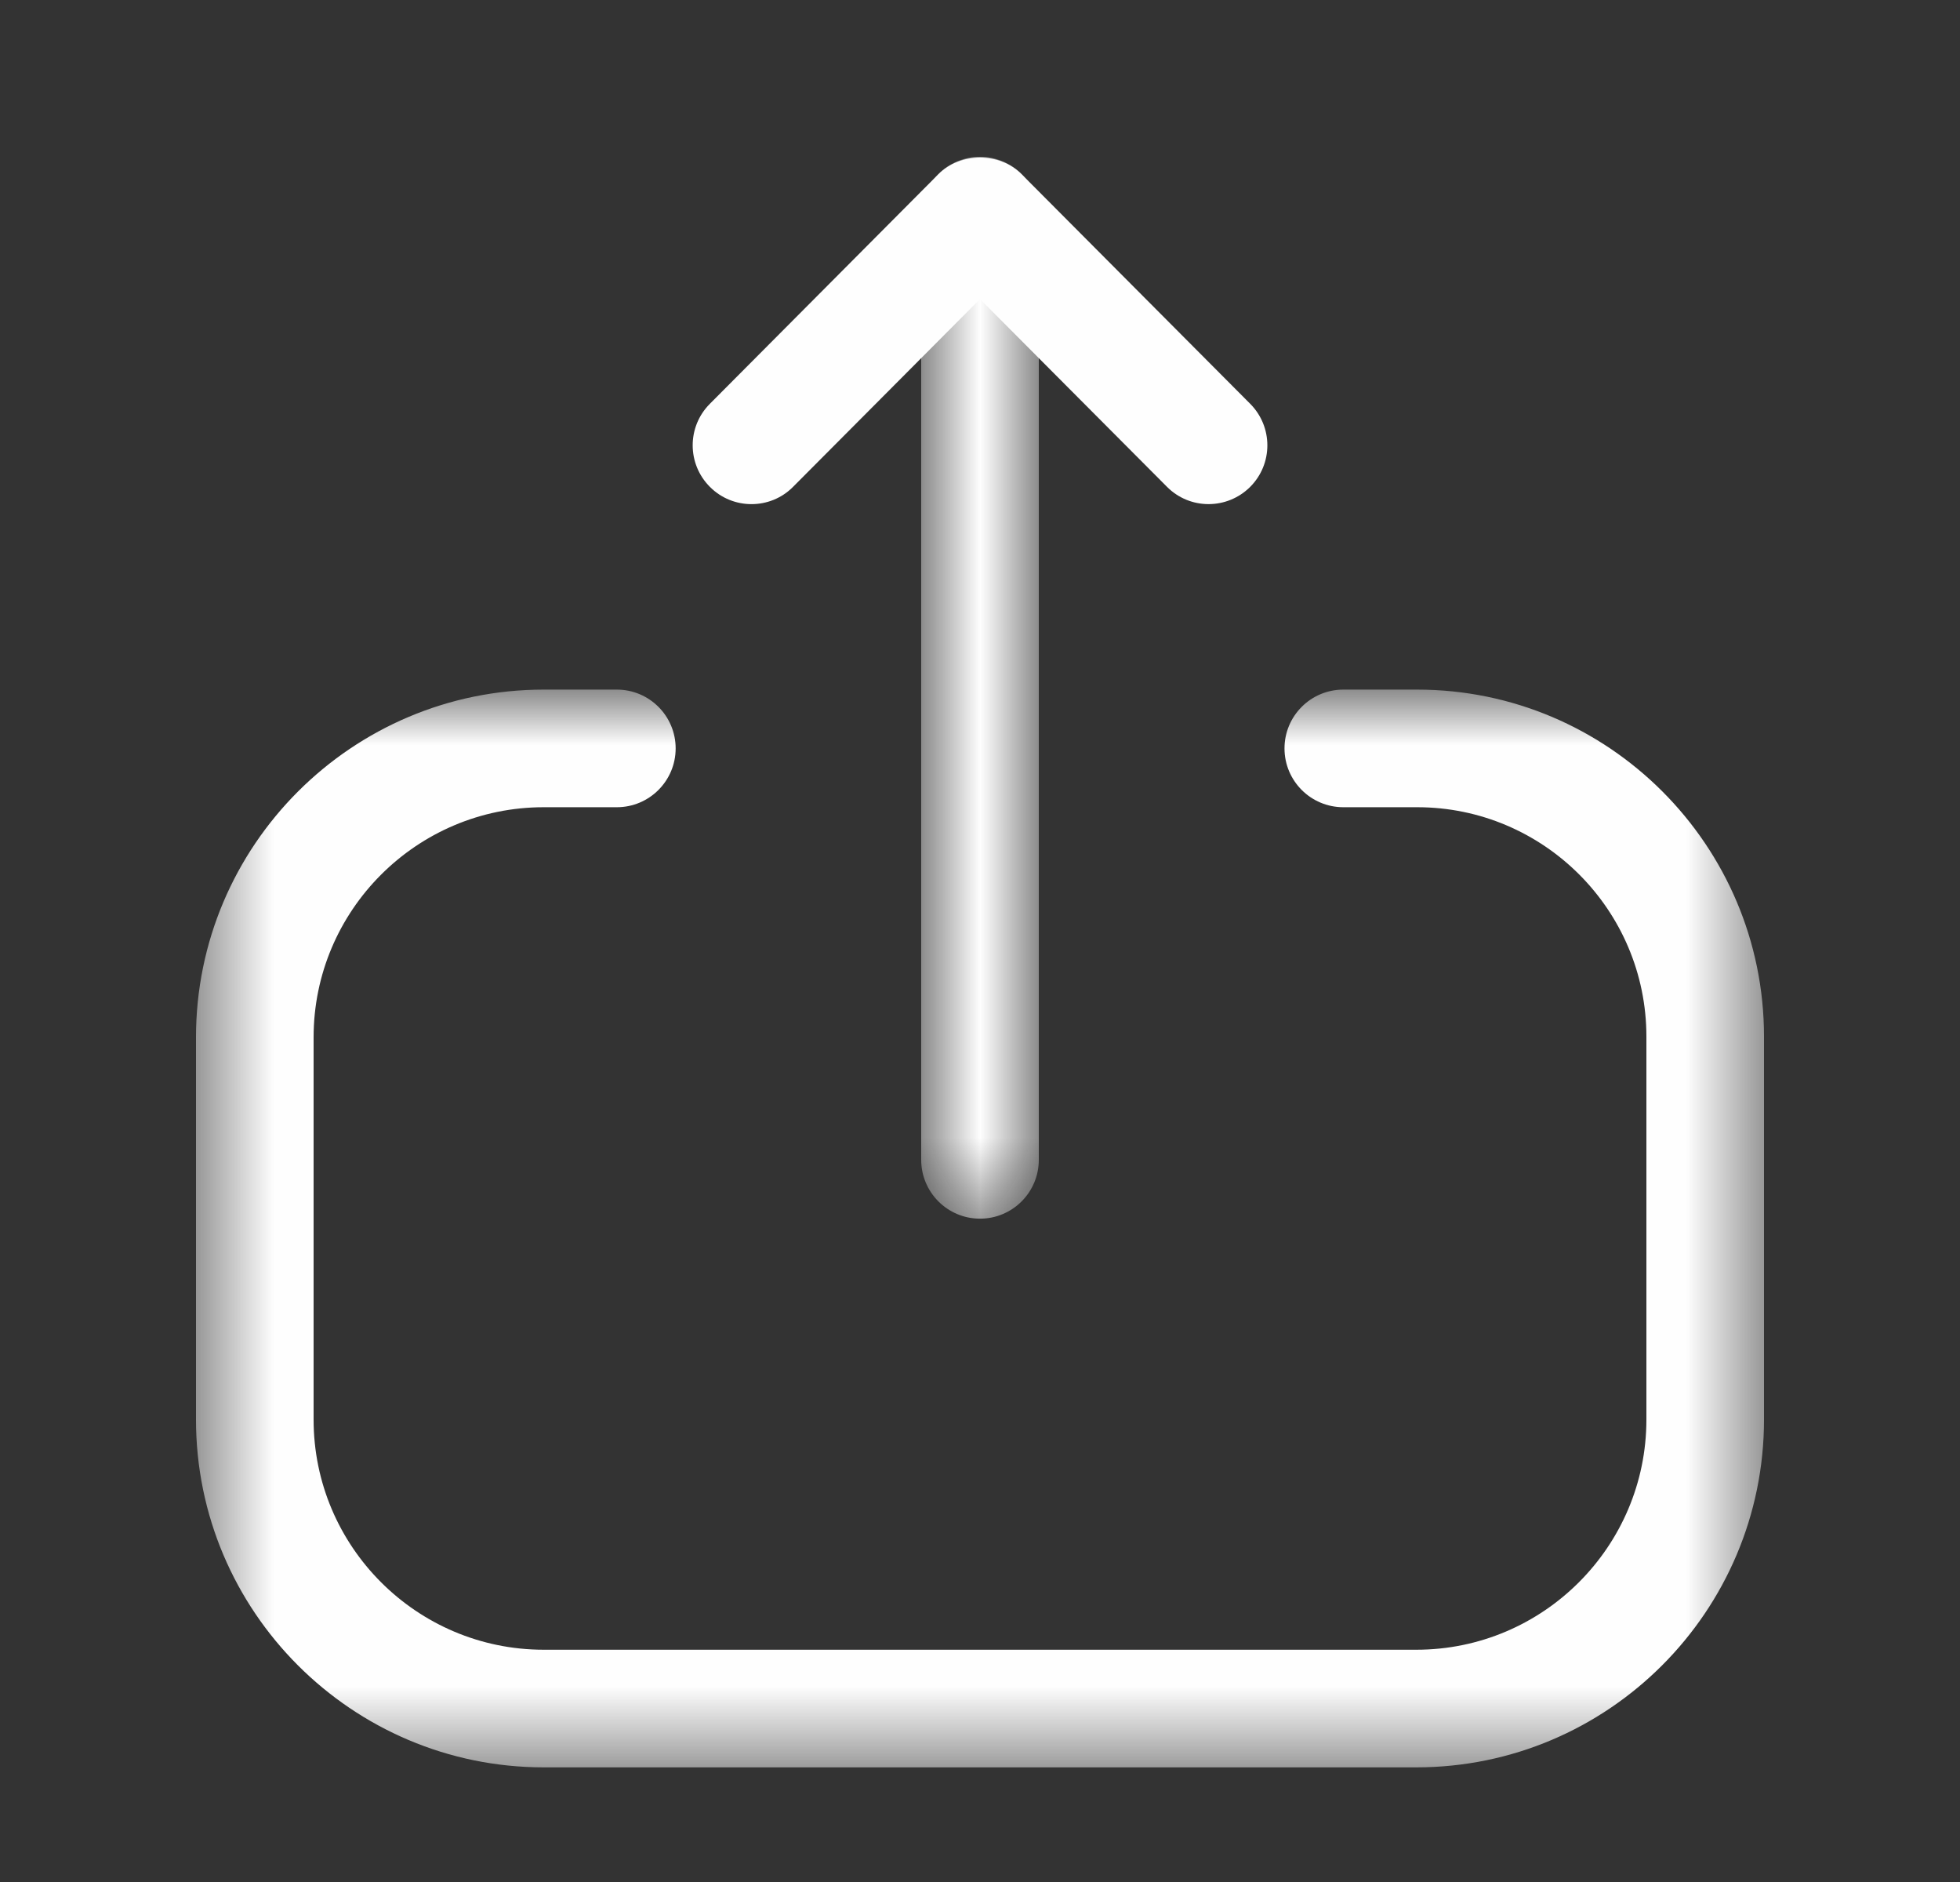 <svg width="25" height="24" viewBox="0 0 25 24" fill="none" xmlns="http://www.w3.org/2000/svg">
<rect x="0" y="0" width="25" height="24" fill="#333333" stroke="none"/>
<mask id="mask0_441_3222" style="mask-type:luminance" maskUnits="userSpaceOnUse" x="2" y="8" width="21" height="15">
<path fill-rule="evenodd" clip-rule="evenodd" d="M2.5 8.794H22.5V22.538H2.5V8.794Z" fill="white"/>
</mask>
<g mask="url(#mask0_441_3222)">
<path fill-rule="evenodd" clip-rule="evenodd" d="M18.066 22.538H6.935C4.49 22.538 2.5 20.549 2.5 18.103V13.228C2.5 10.783 4.49 8.794 6.935 8.794H7.868C8.282 8.794 8.618 9.13 8.618 9.544C8.618 9.958 8.282 10.294 7.868 10.294H6.935C5.316 10.294 4 11.61 4 13.228V18.103C4 19.722 5.316 21.038 6.935 21.038H18.066C19.683 21.038 21 19.722 21 18.103V13.219C21 11.606 19.689 10.294 18.076 10.294H17.134C16.72 10.294 16.384 9.958 16.384 9.544C16.384 9.13 16.72 8.794 17.134 8.794H18.076C20.515 8.794 22.5 10.779 22.5 13.219V18.103C22.5 20.549 20.511 22.538 18.066 22.538Z" fill="#FEFEFE"/>
</g>
<mask id="mask1_441_3222" style="mask-type:luminance" maskUnits="userSpaceOnUse" x="11" y="2" width="3" height="14">
<path fill-rule="evenodd" clip-rule="evenodd" d="M11.75 2H13.25V15.541H11.75V2Z" fill="white"/>
</mask>
<g mask="url(#mask1_441_3222)">
<path fill-rule="evenodd" clip-rule="evenodd" d="M12.5 15.541C12.086 15.541 11.75 15.205 11.75 14.791V2.75C11.75 2.336 12.086 2 12.5 2C12.914 2 13.25 2.336 13.25 2.75V14.791C13.25 15.205 12.914 15.541 12.5 15.541Z" fill="#FEFEFE"/>
</g>
<path fill-rule="evenodd" clip-rule="evenodd" d="M9.585 6.429C9.394 6.429 9.202 6.356 9.056 6.21C8.763 5.918 8.761 5.444 9.054 5.15L11.969 2.222C12.25 1.939 12.75 1.939 13.031 2.222L15.947 5.15C16.239 5.444 16.238 5.918 15.945 6.21C15.651 6.502 15.177 6.502 14.885 6.208L12.5 3.814L10.116 6.208C9.97 6.356 9.777 6.429 9.585 6.429Z" fill="#FEFEFE"/>
</svg>
